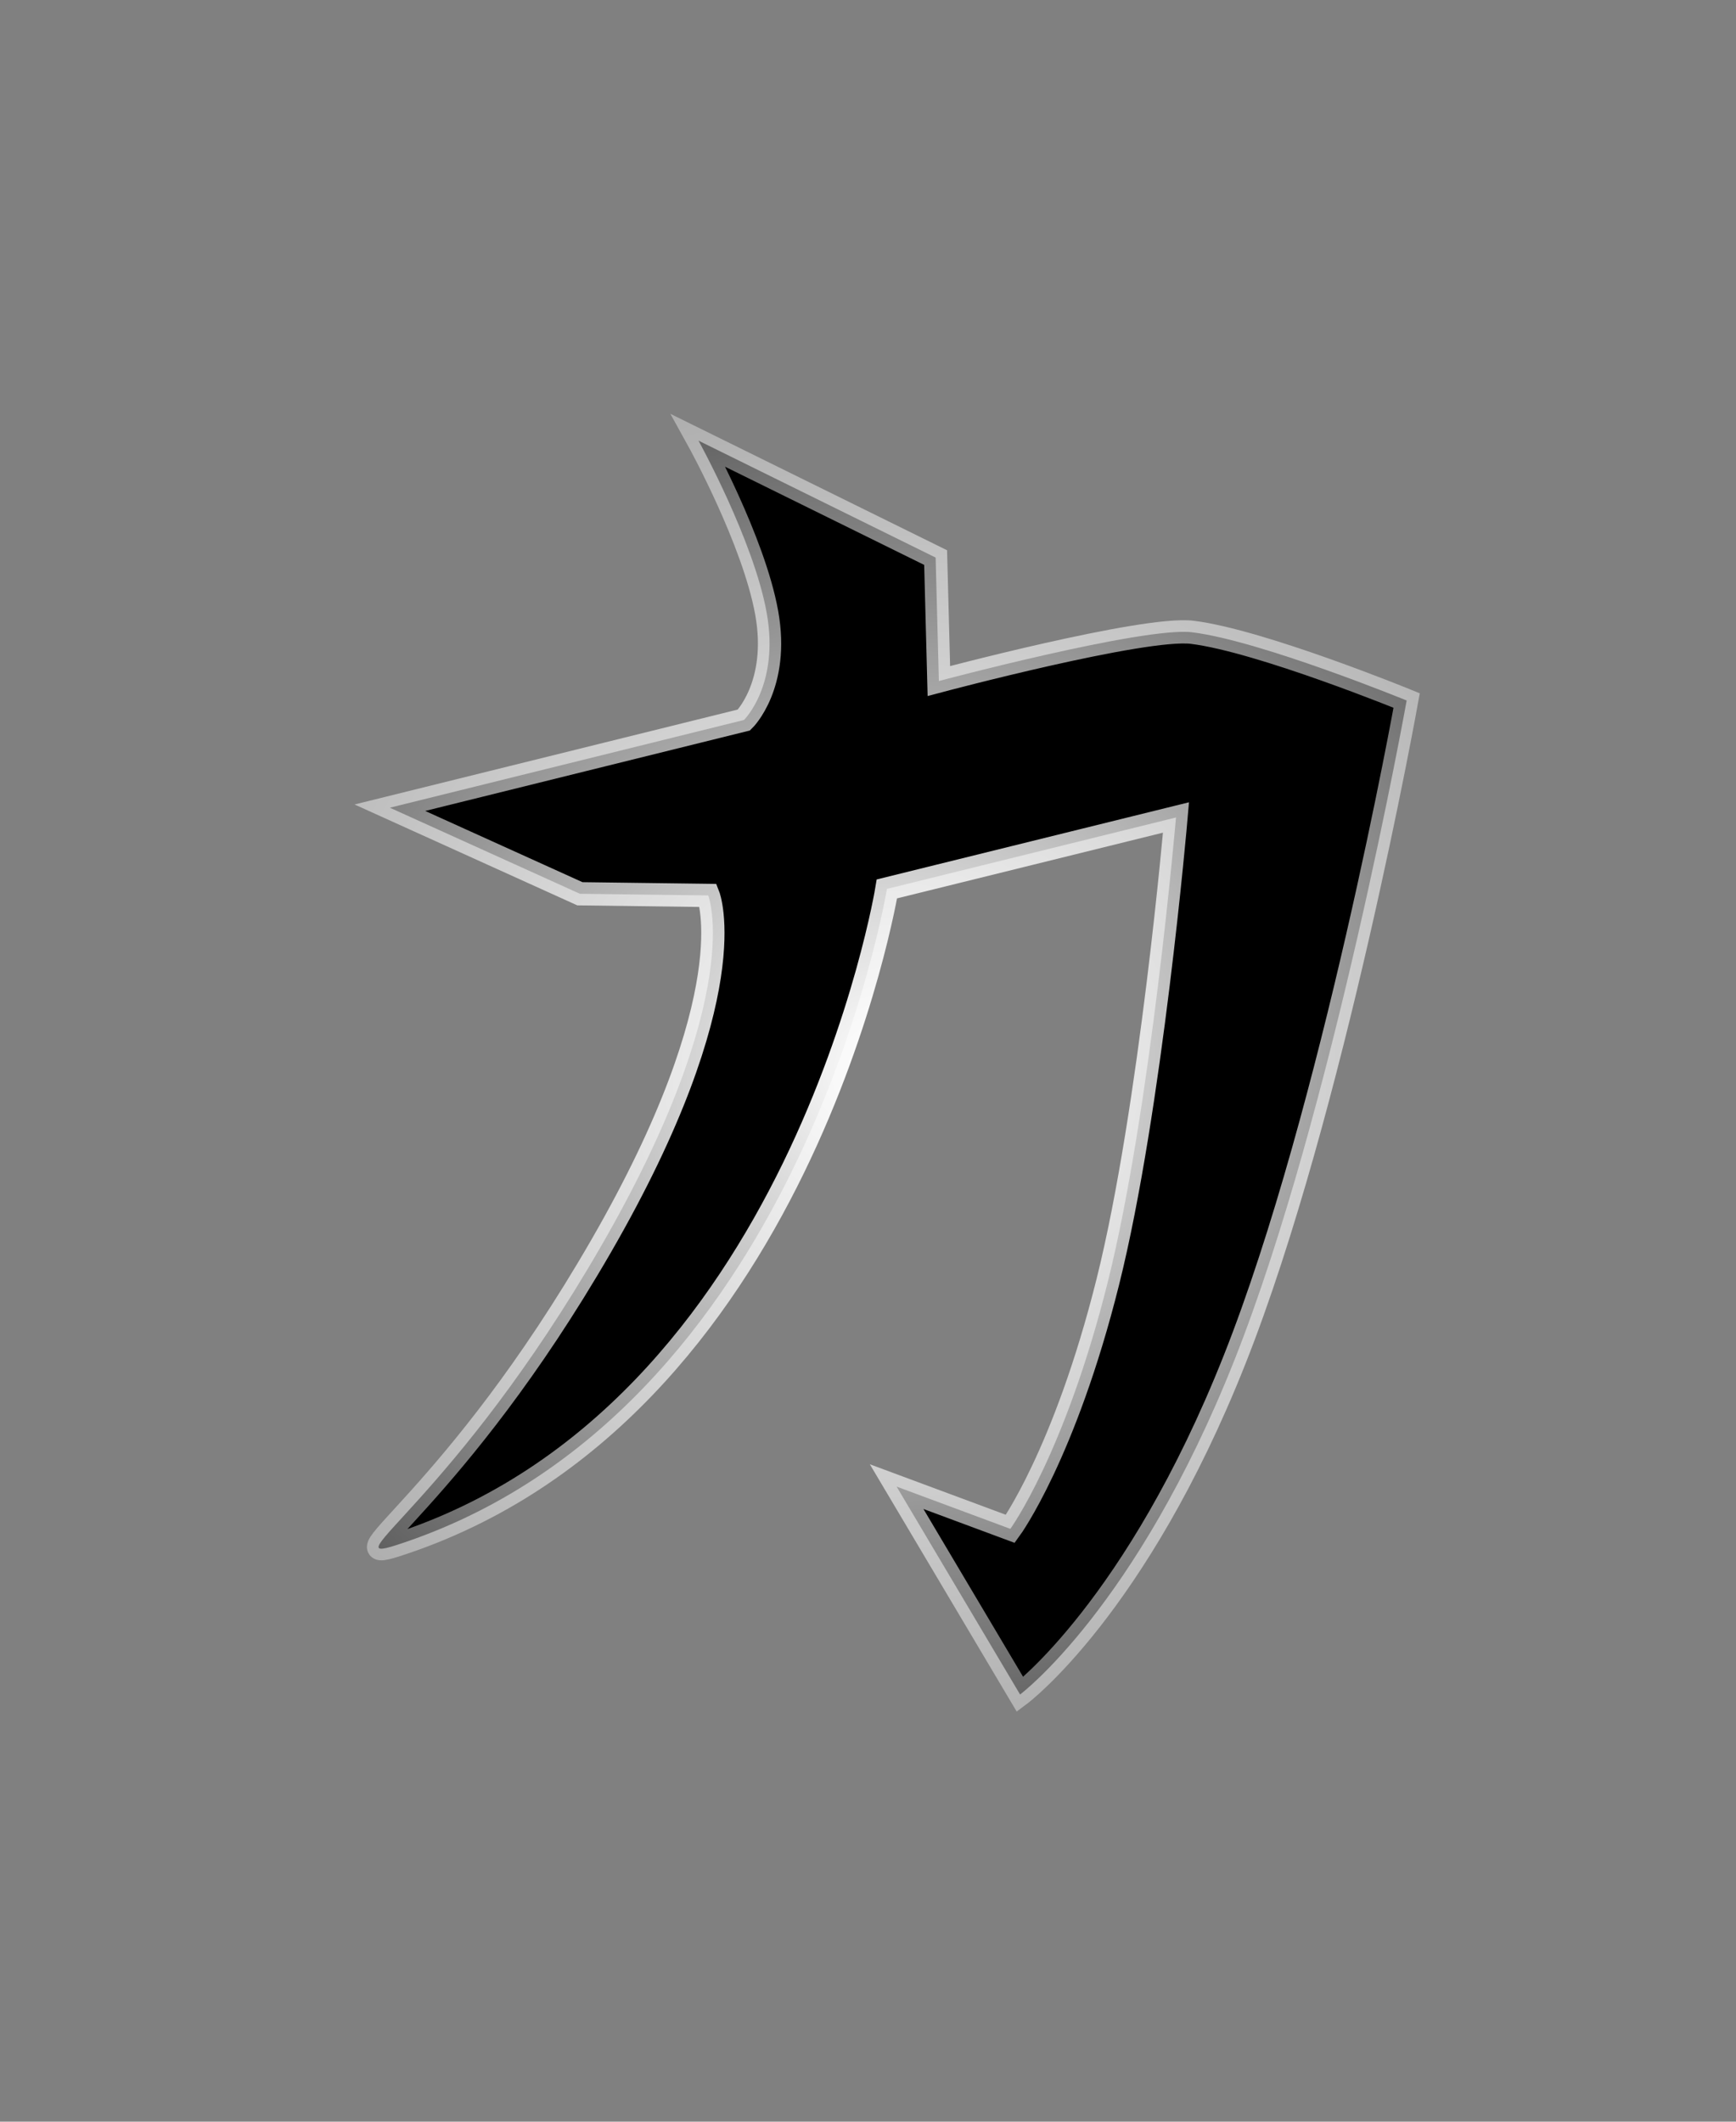 <?xml version="1.0" encoding="UTF-8" standalone="no"?>
<!-- Created with Inkscape (http://www.inkscape.org/) -->
<svg
   xmlns:dc="http://purl.org/dc/elements/1.1/"
   xmlns:cc="http://web.resource.org/cc/"
   xmlns:rdf="http://www.w3.org/1999/02/22-rdf-syntax-ns#"
   xmlns:svg="http://www.w3.org/2000/svg"
   xmlns="http://www.w3.org/2000/svg"
   xmlns:xlink="http://www.w3.org/1999/xlink"
   xmlns:sodipodi="http://sodipodi.sourceforge.net/DTD/sodipodi-0.dtd"
   xmlns:inkscape="http://www.inkscape.org/namespaces/inkscape"
   id="svg2211"
   sodipodi:version="0.32"
   inkscape:version="0.45.1"
   width="45"
   height="55"
   version="1.0"
   sodipodi:docbase="/tmp"
   sodipodi:docname="nexuiz.svg"
   inkscape:output_extension="org.inkscape.output.svg.inkscape">
  <rect width="100%" height="100%" fill="#808080" stroke="none"/>
  <defs
     id="defs2214">
    <linearGradient
       id="linearGradient5158">
      <stop
         style="stop-color:#ffffff;stop-opacity:1;"
         offset="0"
         id="stop5160" />
      <stop
         style="stop-color:#ffffff;stop-opacity:0;"
         offset="1"
         id="stop5162" />
    </linearGradient>
    <linearGradient
       inkscape:collect="always"
       id="linearGradient5140">
      <stop
         style="stop-color:#ffffff;stop-opacity:1;"
         offset="0"
         id="stop5142" />
      <stop
         style="stop-color:#ffffff;stop-opacity:0;"
         offset="1"
         id="stop5144" />
    </linearGradient>
    <radialGradient
       inkscape:collect="always"
       xlink:href="#linearGradient5140"
       id="radialGradient5148"
       cx="-31.942"
       cy="26.104"
       fx="-31.942"
       fy="26.104"
       r="22.5"
       gradientTransform="matrix(1,0,0,1.222,0,-5.801)"
       gradientUnits="userSpaceOnUse" />
    <radialGradient
       inkscape:collect="always"
       xlink:href="#linearGradient5158"
       id="radialGradient5170"
       cx="22.022"
       cy="27.081"
       fx="22.022"
       fy="27.081"
       r="22.59"
       gradientTransform="matrix(1.357,0,0,1.239,-6.744,-5.888)"
       gradientUnits="userSpaceOnUse" />
  </defs>
  <sodipodi:namedview
     inkscape:window-height="937"
     inkscape:window-width="1274"
     inkscape:pageshadow="2"
     inkscape:pageopacity="0.0"
     guidetolerance="10.0"
     gridtolerance="10.0"
     objecttolerance="10.0"
     borderopacity="1.0"
     bordercolor="#666666"
     pagecolor="#ffffff"
     id="base"
     inkscape:zoom="14.327273"
     inkscape:cx="31.94426"
     inkscape:cy="27.5"
     inkscape:window-x="0"
     inkscape:window-y="0"
     inkscape:current-layer="svg2211" />
  <path
     style="fill:#000000;fill-opacity:1;fill-rule:evenodd;stroke:url(#radialGradient5170);stroke-width:0.603px;stroke-linecap:butt;stroke-linejoin:miter;stroke-opacity:1"
     d="M 10.106,20.938 L 19.285,18.664 C 19.285,18.664 20.211,17.759 19.874,15.886 C 19.537,14.012 18.106,11.423 18.106,11.423 L 24.253,14.454 L 24.337,17.654 C 24.337,17.654 29.653,16.237 30.905,16.391 C 32.675,16.609 36.463,18.159 36.463,18.159 C 36.463,18.159 34.547,28.832 32,35.253 C 29.453,41.674 26.442,43.926 26.442,43.926 L 23.242,38.537 L 26.19,39.632 C 26.19,39.632 27.6,37.695 28.716,33.232 C 29.832,28.769 30.484,21.191 30.484,21.191 L 22.99,23.043 C 22.99,23.043 20.768,36.665 10.275,40.053 C 8.586,40.598 11.79,38.874 15.58,32.306 C 19.36,25.753 18.359,23.212 18.359,23.212 L 15.032,23.169 L 10.106,20.938 z "
     id="path2220"
     sodipodi:nodetypes="ccscccscscccsccssccc"
     inkscape:export-filename="/tmp/nexuiz.png"
     inkscape:export-xdpi="166.05"
     inkscape:export-ydpi="166.05" />
  <rect
     style="opacity:1;fill:none;fill-opacity:1;stroke:none;stroke-width:4.085;stroke-linecap:butt;stroke-linejoin:bevel;stroke-miterlimit:4;stroke-dasharray:none;stroke-dashoffset:0;stroke-opacity:1"
     id="rect5176"
     width="34.689"
     height="34.689"
     x="5.793"
     y="10.33"
     inkscape:export-filename="/tmp/nexuiz.png"
     inkscape:export-xdpi="166.05"
     inkscape:export-ydpi="166.05" />
</svg>
